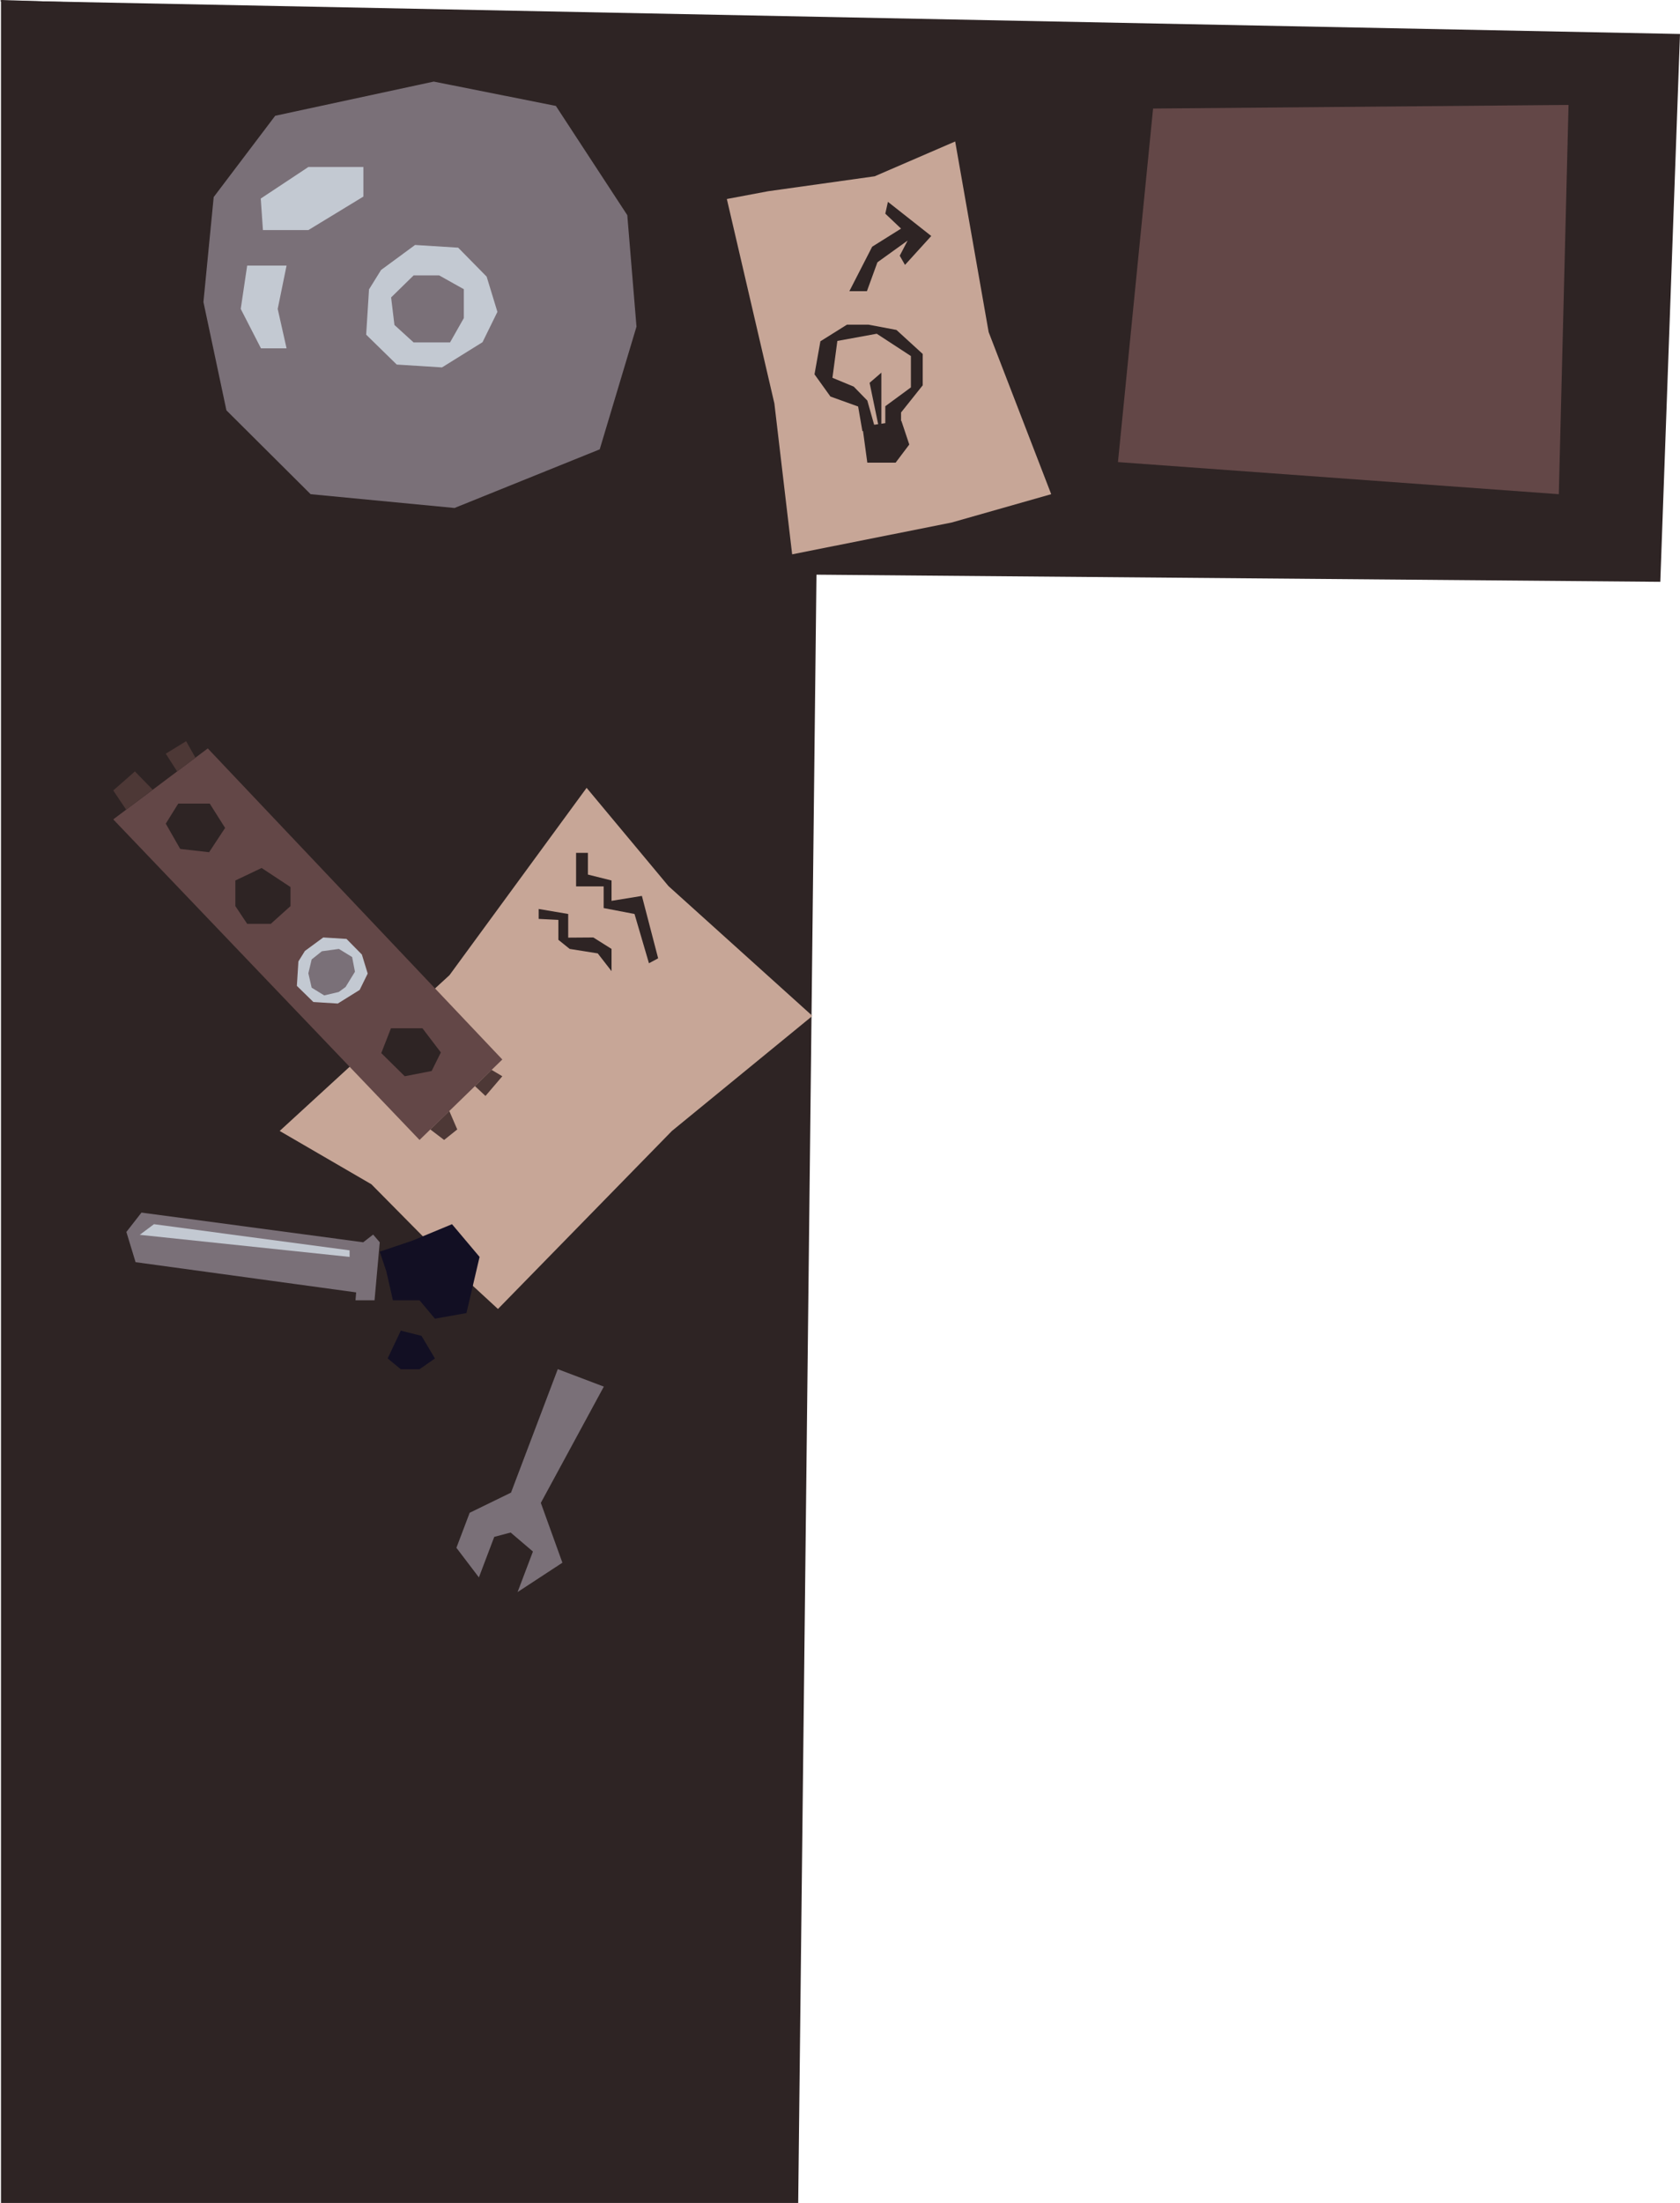 <?xml version="1.0" encoding="utf-8"?>
<!-- Generator: Adobe Illustrator 16.0.0, SVG Export Plug-In . SVG Version: 6.00 Build 0)  -->
<!DOCTYPE svg PUBLIC "-//W3C//DTD SVG 1.1//EN" "http://www.w3.org/Graphics/SVG/1.1/DTD/svg11.dtd">
<svg version="1.1" xmlns:x="http://ns.adobe.com/Extensibility/1.0/" xmlns:i="http://ns.adobe.com/AdobeIllustrator/10.0/" xmlns:graph="http://ns.adobe.com/Graphs/1.0/"
	 xmlns="http://www.w3.org/2000/svg" xmlns:xlink="http://www.w3.org/1999/xlink" x="0px" y="0px" width="853px"
	 height="1117.742px" viewBox="0 0 853 1117.742" enable-background="new 0 0 853 1117.742" xml:space="preserve">
<g id="Calque_7" display="none">
</g>
<g id="Calque_3" display="none">
</g>
<g id="N_x26_B" display="none">
</g>
<g id="Calque_8">
</g>
<g id="Calque_11">
</g>
<g id="Calque_9" display="none">
</g>
<g id="Calque_10">
	<g>
		<polygon fill="#2E2424" points="405.279,1117.742 0.5,1117.742 0.5,0 417.67,13.489 		"/>
		<polyline fill="#2E2424" points="0,0.25 853,17.242 843,295.201 313.333,290.742 		"/>
		<polygon fill="#C7A697" points="142,573.83 188.57,600.885 234.148,646.949 252.833,664.159 341.159,573.83 412.5,515.458 
			339.461,449.644 297.845,399.742 228.203,494.811 		"/>
		<polygon fill="#634747" points="57.5,415.742 105.5,379.742 255.047,537.574 213.016,578.399 		"/>
		<polygon fill="#2E2424" points="106.5,407.742 90.5,407.742 84.167,417.909 91.5,430.743 106.167,432.408 114.293,420.075 		"/>
		<polygon fill="#2E2424" points="119.5,459.742 119.5,446.742 132.833,440.408 147.5,450.075 147.5,459.742 137.5,468.742 
			125.5,468.742 		"/>
		<polygon fill="#2E2424" points="193.583,534.326 198.5,521.742 214.5,521.742 223.833,533.992 219.167,543.408 205.5,546.075 		
			"/>
		<polygon fill="#7A7078" points="71.833,615.253 184.417,630.316 189.458,626.408 192.813,630.316 190.167,659.742 180.5,659.742 
			180.833,655.741 68.833,640.408 64.167,625.075 		"/>
		<polygon fill="#C3C9D2" points="70.965,626.532 78.167,621.138 177.5,634.41 177.5,637.742 		"/>
		<polygon fill="#120F23" points="192.813,635.076 209.5,629.44 229.5,621.138 243.5,637.742 236.833,666.242 220.833,669.076 
			213,659.742 199.5,659.742 196.167,645.107 		"/>
		<polygon fill="#120F23" points="196.833,689.242 203.5,675.159 214,677.785 220.833,689.263 213,694.742 203.5,694.742 		"/>
		<polygon fill="#C3C9D2" points="159.106,508.402 150.729,500.215 151.509,487.817 154.807,482.502 164.131,475.653 
			175.941,476.396 183.742,484.323 186.692,493.972 182.613,502.277 171.507,509.182 		"/>
		<polygon fill="#7A7078" points="178.787,485.591 180.223,493.045 175.46,500.799 172.008,503.315 164.628,505.06 158.237,501.135 
			156.563,493.829 158.245,486.792 163.426,482.656 172.076,481.469 		"/>
		<polygon fill="#4D3836" points="64.06,410.822 57.5,401.076 68.5,391.409 77.553,400.702 89.944,391.409 84.167,382.409 
			94.5,376.076 99.23,384.444 		"/>
		<polygon fill="#4D3836" points="218.499,573.074 225.5,578.399 232.167,573.074 228.132,563.716 241.152,551.071 246.5,556.076 
			255.047,546.075 249.615,542.85 		"/>
		<polygon fill="#2E2424" points="292.5,432.742 292.5,449.742 306.5,449.742 306.5,460.742 322.167,463.743 329.5,488.742 
			334.167,486.242 325.917,454.575 310.5,457.077 310.5,446.742 298.5,443.743 298.5,432.742 		"/>
		<polygon fill="#2E2424" points="273.5,461.199 288.5,463.743 288.5,475.742 301.25,475.653 310.5,481.469 310.5,492.742 
			303.5,483.742 289.25,481.469 283.5,476.845 283.5,466.742 273.5,466.242 		"/>
		<polygon fill="#7A7078" points="108.5,99.992 103.293,153.242 114.965,208.201 157.71,250.742 230.773,257.742 304.5,227.992 
			323.167,165.742 318.5,109.169 282.235,53.742 220.237,41.394 139.729,58.742 		"/>
		<polygon fill="#C3C9D2" points="201.441,184.975 185.918,169.806 187.363,146.832 193.475,136.985 210.751,124.293 
			232.636,125.67 247.09,140.358 252.556,158.238 244.998,173.626 224.419,186.421 		"/>
		<polygon fill="#7A7078" points="210,139.742 198.583,150.909 200.273,164.888 210,173.742 228.5,173.742 235.5,161.408 
			235.5,146.742 223,139.742 		"/>
		<polygon fill="#C3C9D2" points="132.394,100.742 156.563,84.742 184.5,84.742 184.5,99.742 156.563,116.742 133.5,116.742 		"/>
		<polygon fill="#C3C9D2" points="125.5,134.742 145.5,134.742 141,156.742 145.5,176.742 132.5,176.742 122.232,156.742 		"/>
		<polygon fill="#7A7078" points="283.208,694.688 259.46,757.338 238.473,767.563 231.738,785.33 243.155,800.351 246.345,791.936 
			250.953,779.78 259.271,777.585 270.589,787.223 262.791,807.795 285.551,792.895 274.598,762.542 306.585,703.55 		"/>
		<polygon fill="#634747" points="585.466,55.073 567.635,234.46 791.468,250.742 796.406,53.242 		"/>
		<polygon fill="#C7A697" points="484.979,71.78 444.091,89.45 390.013,97.033 369.046,100.971 393.182,204.706 402.204,281.26 
			483.117,265.14 533.735,250.742 501.973,168.491 		"/>
		<polygon fill="#2E2424" points="431.255,147.742 442.833,125.178 457.5,115.996 449.5,108.411 450.833,102.41 472.833,119.743 
			459.5,134.409 456.833,129.742 460.833,122.067 445.5,133.083 440.167,147.742 		"/>
		<polygon fill="#2E2424" points="437.867,216.358 440.368,234.742 454.747,234.742 461.678,225.55 457.664,213.53 		"/>
		<polygon fill="#2E2424" points="430.012,164.742 416.549,173.167 413.554,189.932 421.647,201.2 435.703,206.259 437.867,218.742 
			444.744,218.742 440.368,203.232 433.491,196.184 422.656,191.688 425.156,172.986 445.155,169.335 462.5,180.651 462.5,196.56 
			449.5,206.106 449.5,216.711 457.5,215.651 457.5,209.287 468.5,195.5 468.5,179.59 455.164,167.41 441.027,164.742 		"/>
		<polygon fill="#2E2424" points="447.5,189.075 441.527,194.242 447.5,223.075 		"/>
	</g>
</g>
<g id="Texture">
</g>
<g id="Repères" display="none">
</g>
<g id="Masque">
</g>
<g id="Masque_écran" display="none">
</g>
</svg>
